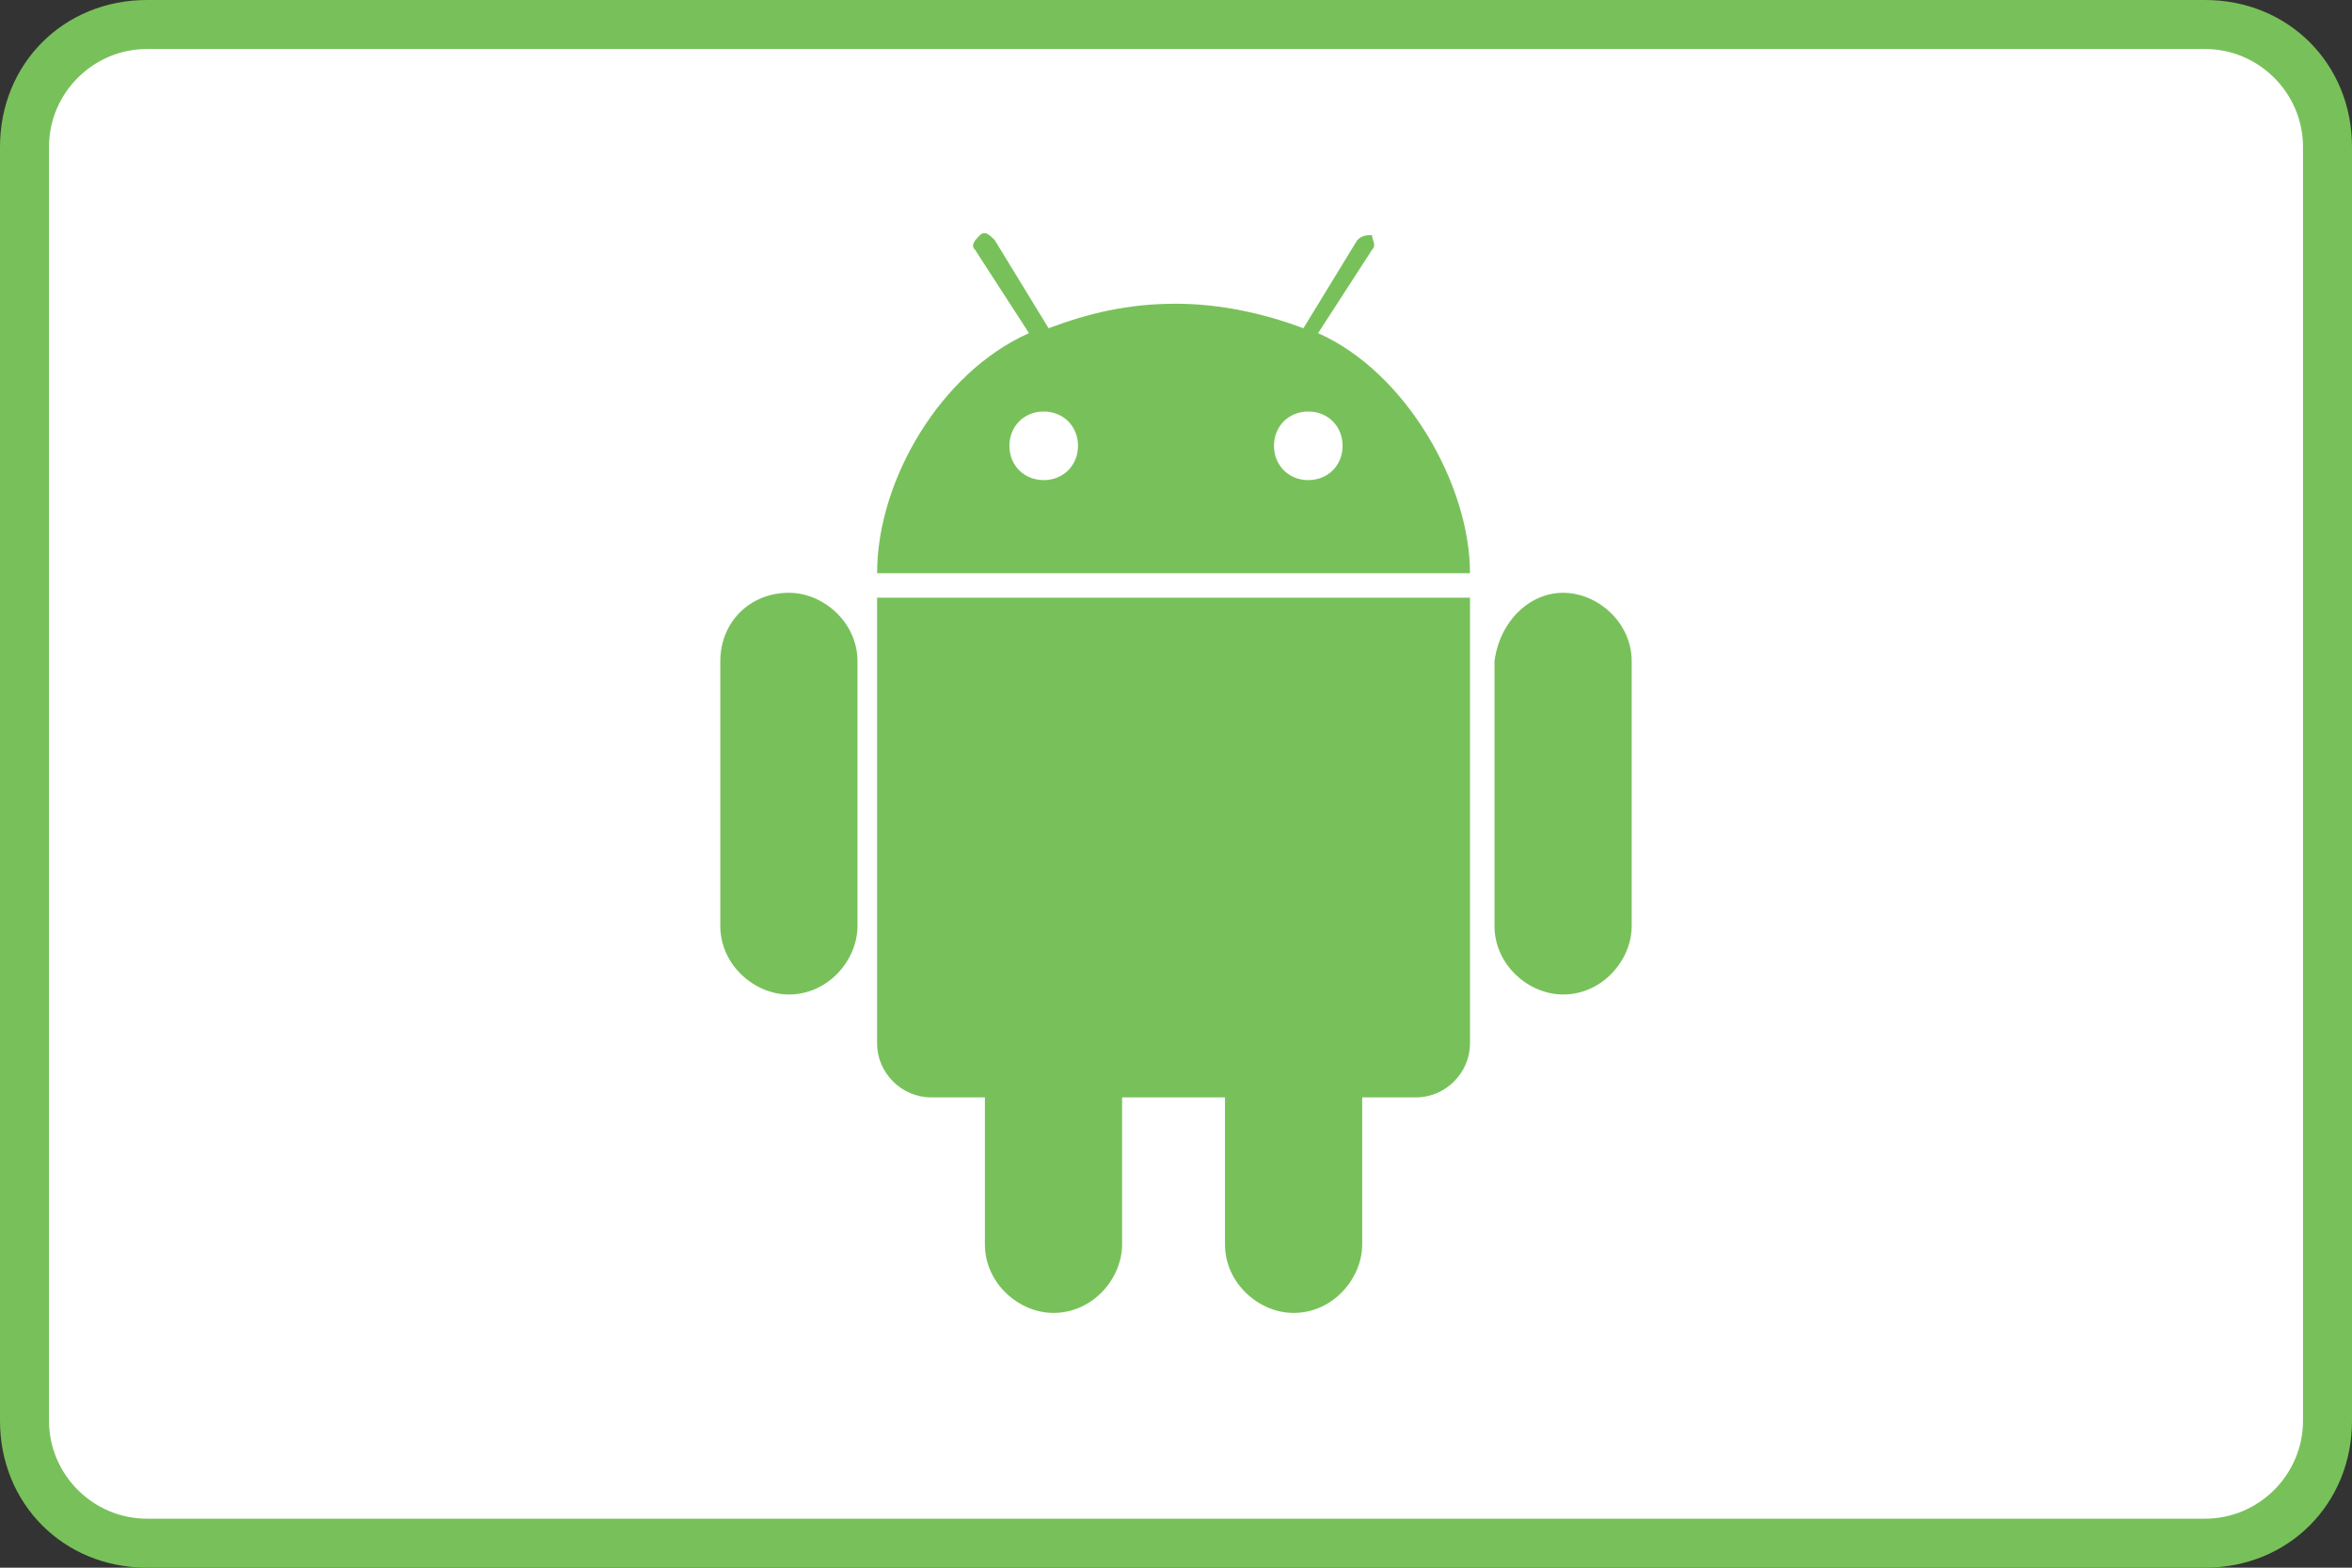 <svg xmlns="http://www.w3.org/2000/svg" viewBox="0 0 48 32"><rect x="0" y="0" width="48" height="32" fill="#333333" stroke="none"/><path fill="#FFF" d="M3 31.5C1.6 31.5.5 30.4.5 29V3C.5 1.6 1.6.5 3 .5h42c1.4 0 2.5 1.1 2.5 2.5v26c0 1.4-1.1 2.5-2.5 2.5H3z"/><path fill="#78C15A" d="M45 1c1.1 0 2 .9 2 2v26c0 1.1-.9 2-2 2H3c-1.1 0-2-.9-2-2V3c0-1.1.9-2 2-2h42m0-1H3C1.3 0 0 1.3 0 3v26c0 1.7 1.3 3 3 3h42c1.7 0 3-1.3 3-3V3c0-1.7-1.3-3-3-3z"/><path fill-rule="evenodd" clip-rule="evenodd" fill="#78C15A" d="M24 6.2c.9 0 1.8.2 2.6.5l1.1-1.8c.1-.1.2-.1.3-.1 0 .1.1.2 0 .3l-1.1 1.7c1.8.8 3.1 3.1 3.1 4.9H17.9c0-1.9 1.3-4.1 3.1-4.9l-1.1-1.7c-.1-.1 0-.2.1-.3.1-.1.2 0 .3.1l1.1 1.8c.8-.3 1.6-.5 2.6-.5zm-1.1 16.2v3c0 .7-.6 1.4-1.4 1.4-.7 0-1.4-.6-1.4-1.4v-3H19c-.6 0-1.1-.5-1.1-1.1v-9.1H30v9.1c0 .6-.5 1.1-1.1 1.1h-1.1v3c0 .7-.6 1.4-1.4 1.4-.7 0-1.4-.6-1.4-1.4v-3h-2.1zm-6.8-10.3c.7 0 1.4.6 1.4 1.4v5.4c0 .7-.6 1.4-1.4 1.4-.7 0-1.4-.6-1.4-1.4v-5.4c0-.8.6-1.4 1.4-1.4zm15.8 0c.7 0 1.4.6 1.4 1.4v5.4c0 .7-.6 1.4-1.4 1.4-.7 0-1.4-.6-1.4-1.4v-5.4c.1-.8.7-1.4 1.4-1.4zM21.3 8.4c.4 0 .7.3.7.7 0 .4-.3.7-.7.7-.4 0-.7-.3-.7-.7 0-.4.3-.7.7-.7zm5.4 0c.4 0 .7.3.7.7 0 .4-.3.7-.7.7-.4 0-.7-.3-.7-.7 0-.4.3-.7.7-.7z"/></svg>
